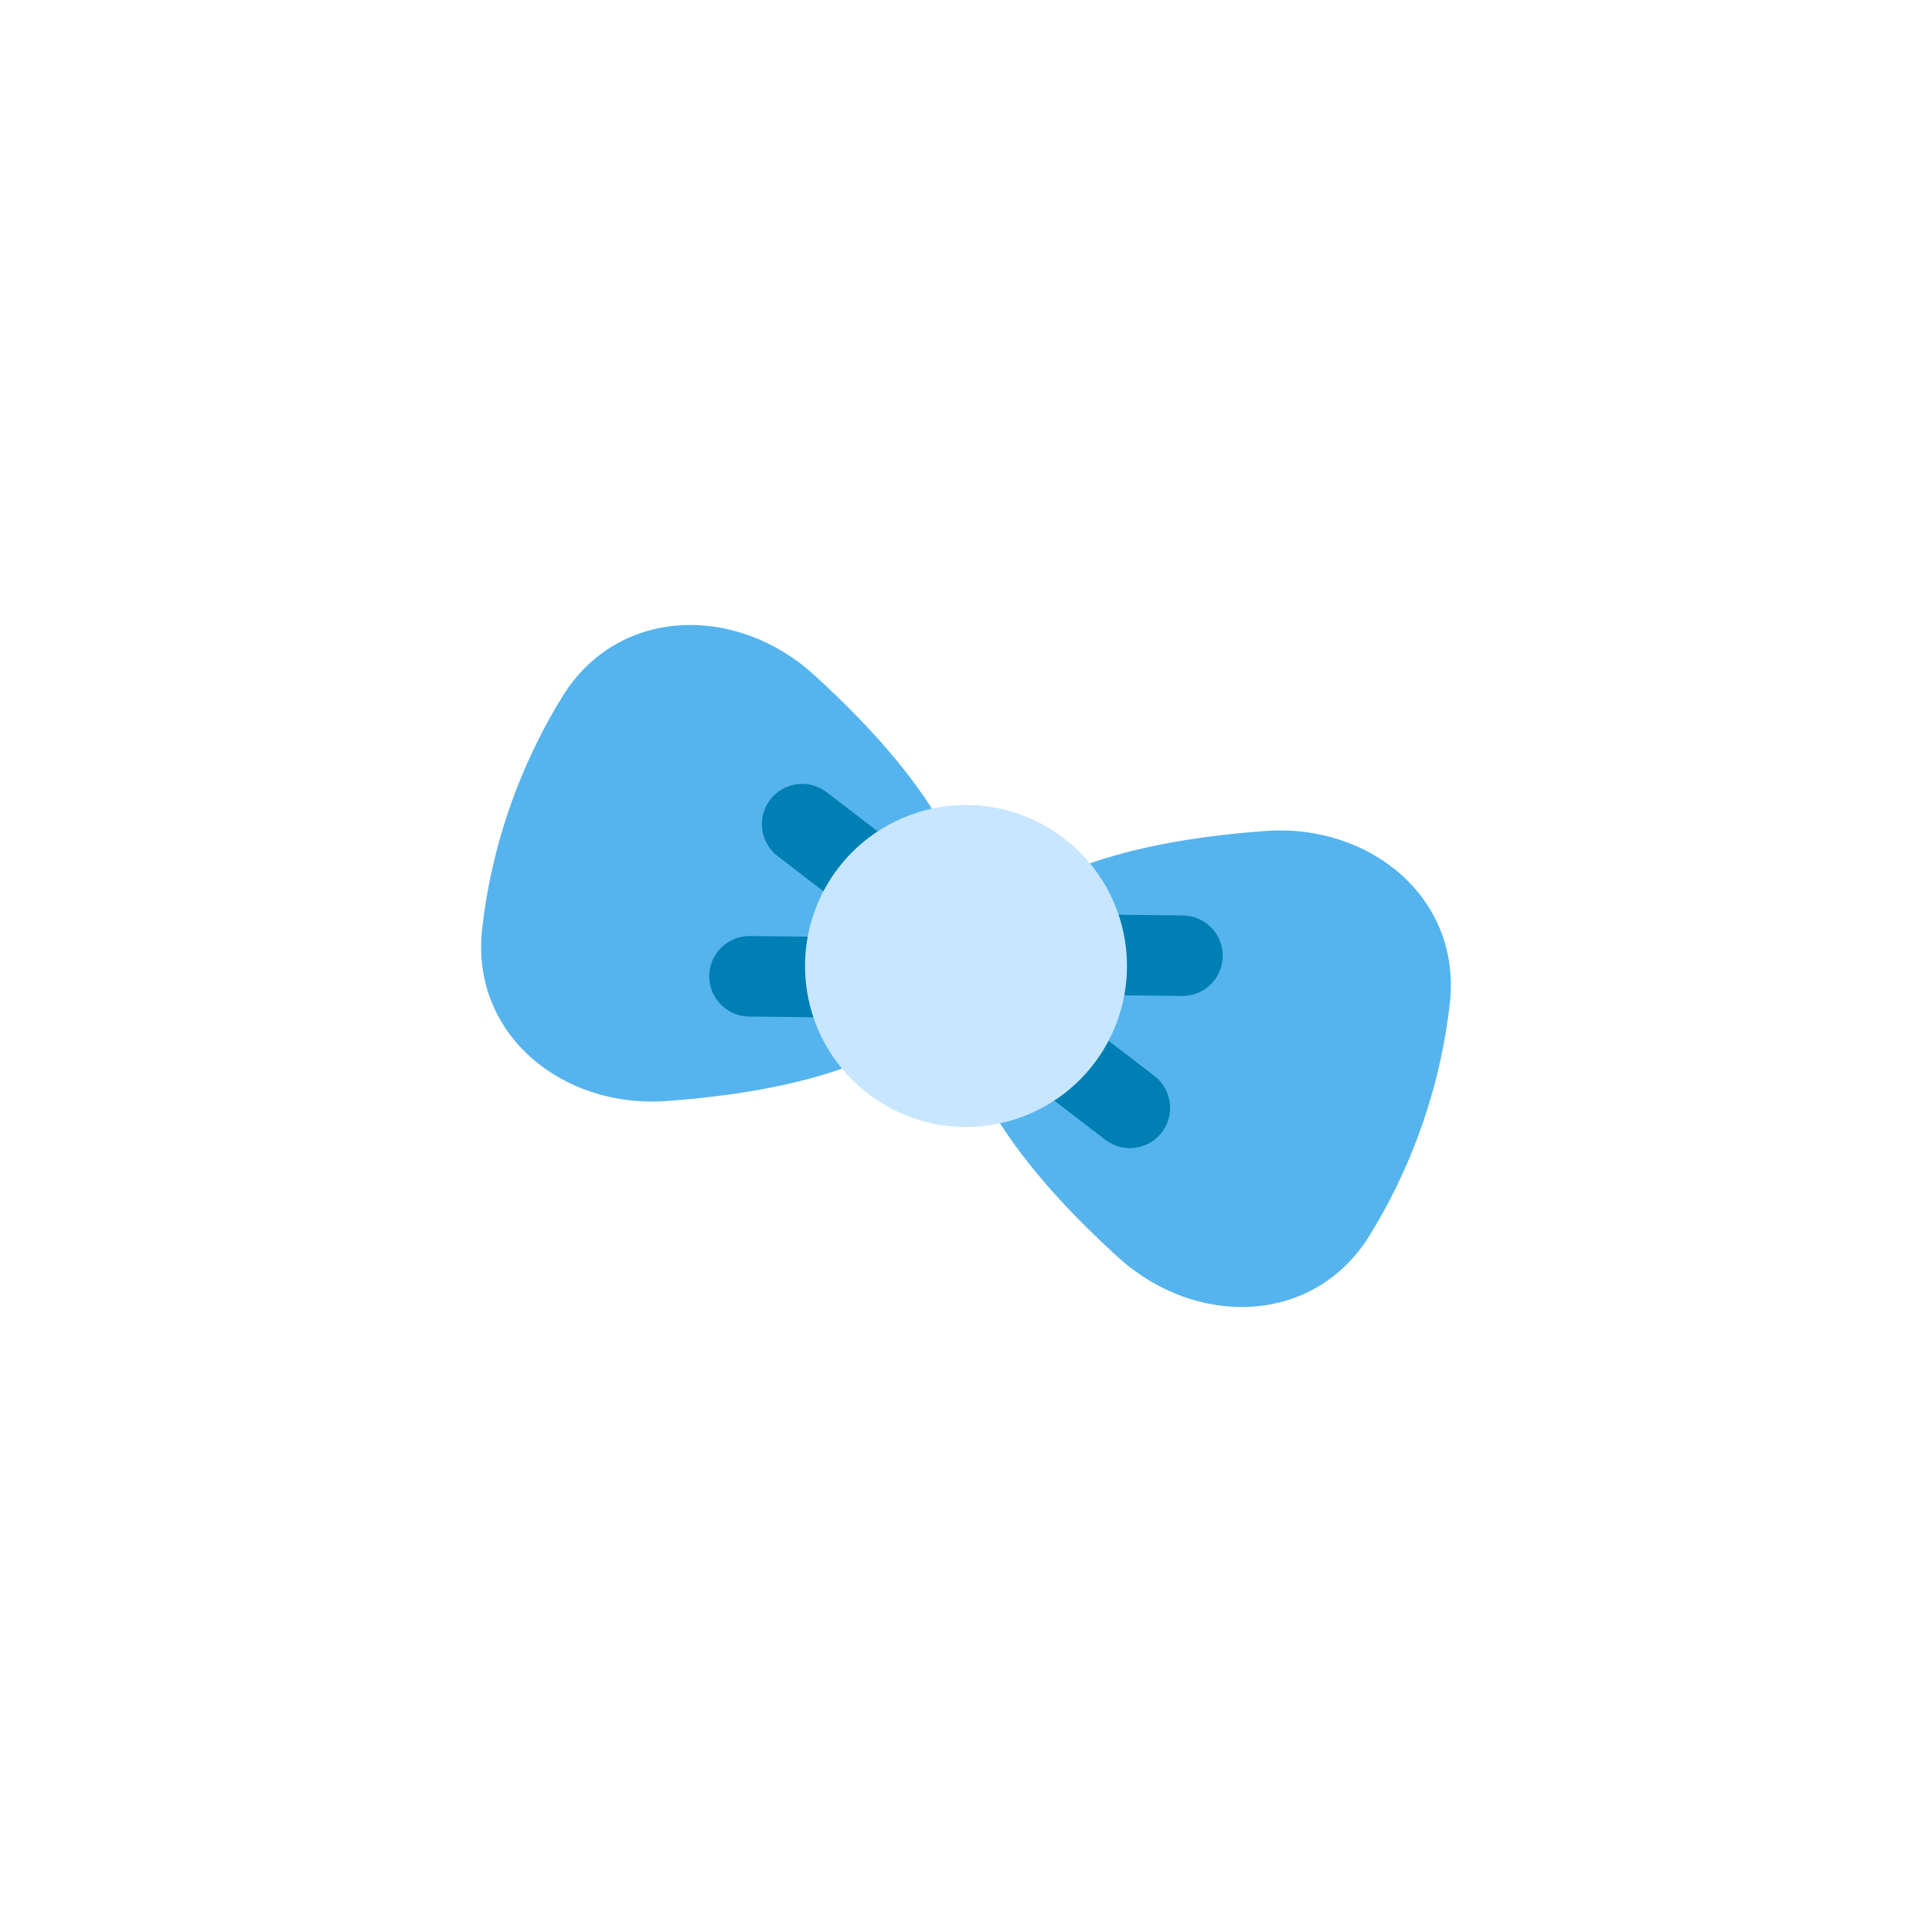 <svg
    xmlns="http://www.w3.org/2000/svg"
    viewBox="0 0 48 48"
    id="vector"
    width="48px"
    height="48px">
    <g
        id="bowtie"
        transform="translate(12 12) rotate(-160.919 12 12)">
        <path
            id="path_2"
            d="M 17.939 6.396 C 15.169 7.582 12 9.489 12 12 C 12 9.489 8.831 7.582 6.061 6.396 C 3.663 5.368 0.918 6.385 0.34 8.933 C 0.137 9.825 0 10.852 0 12 C 0 13.148 0.137 14.175 0.34 15.067 C 0.918 17.615 3.663 18.632 6.061 17.604 C 8.831 16.418 12 14.511 12 12 C 12 14.511 15.169 16.418 17.939 17.604 C 20.337 18.632 23.082 17.615 23.661 15.067 C 23.863 14.175 24 13.148 24 12 C 24 10.852 23.863 9.825 23.66 8.933 C 23.082 6.385 20.337 5.368 17.939 6.396 Z"
            fill="#55b4ed"
            stroke-width="1"/>
        <path
            id="path_3"
            d="M 17.316 10.949 C 17.84 10.774 18.123 10.208 17.949 9.684 C 17.774 9.16 17.208 8.877 16.684 9.051 L 13.684 10.051 C 13.16 10.226 12.877 10.792 13.051 11.316 C 13.188 11.728 13.567 11.99 13.977 12 C 13.567 12.01 13.188 12.272 13.051 12.684 C 12.877 13.208 13.16 13.774 13.684 13.949 L 16.684 14.949 C 17.208 15.123 17.774 14.84 17.949 14.316 C 18.123 13.792 17.84 13.226 17.316 13.051 L 14.316 12.051 C 14.219 12.019 14.12 12.002 14.023 12 C 14.12 11.998 14.219 11.981 14.316 11.949 L 17.316 10.949 Z M 6.051 9.684 C 5.877 10.208 6.16 10.774 6.684 10.949 L 9.684 11.949 C 9.781 11.981 9.88 11.998 9.977 12 C 9.88 12.002 9.781 12.019 9.684 12.051 L 6.684 13.051 C 6.16 13.226 5.877 13.792 6.051 14.316 C 6.226 14.84 6.792 15.123 7.316 14.949 L 10.316 13.949 C 10.84 13.774 11.123 13.208 10.949 12.684 C 10.812 12.272 10.433 12.01 10.023 12 C 10.433 11.99 10.812 11.728 10.949 11.316 C 11.123 10.792 10.84 10.226 10.316 10.051 L 7.316 9.051 C 6.792 8.877 6.226 9.16 6.051 9.684 Z"
            fill="#007fb4"
            stroke-width="1"/>
        <path
            id="path_4"
            d="M 12 8 C 10.94 8 9.922 8.422 9.172 9.172 C 8.422 9.921 8 10.94 8 12 C 8 13.06 8.422 14.079 9.172 14.828 C 9.922 15.578 10.94 16 12 16 C 13.061 16 14.079 15.578 14.829 14.828 C 15.578 14.079 16 13.06 16 12 C 16 10.94 15.578 9.921 14.829 9.172 C 14.079 8.422 13.061 8 12 8 Z"
            fill="#c8e6ff"
            stroke-width="1"/>
    </g>
    <g
        id="group"
        transform="translate(12 12) translate(12 12) scale(0.33 0.33) translate(-12 -12)">
        <path
            id="dot"
            d="M 12 0 C 8.82 0 5.766 1.266 3.516 3.516 C 1.266 5.766 0 8.82 0 12 C 0 15.18 1.266 18.234 3.516 20.484 C 5.766 22.734 8.82 24 12 24 C 15.18 24 18.234 22.734 20.484 20.484 C 22.734 18.234 24 15.18 24 12 C 24 8.82 22.734 5.766 20.484 3.516 C 18.234 1.266 15.18 0 12 0 Z"
            fill="#006590"
            fill-opacity="0"
            stroke-width="1"/>
    </g>
</svg>
